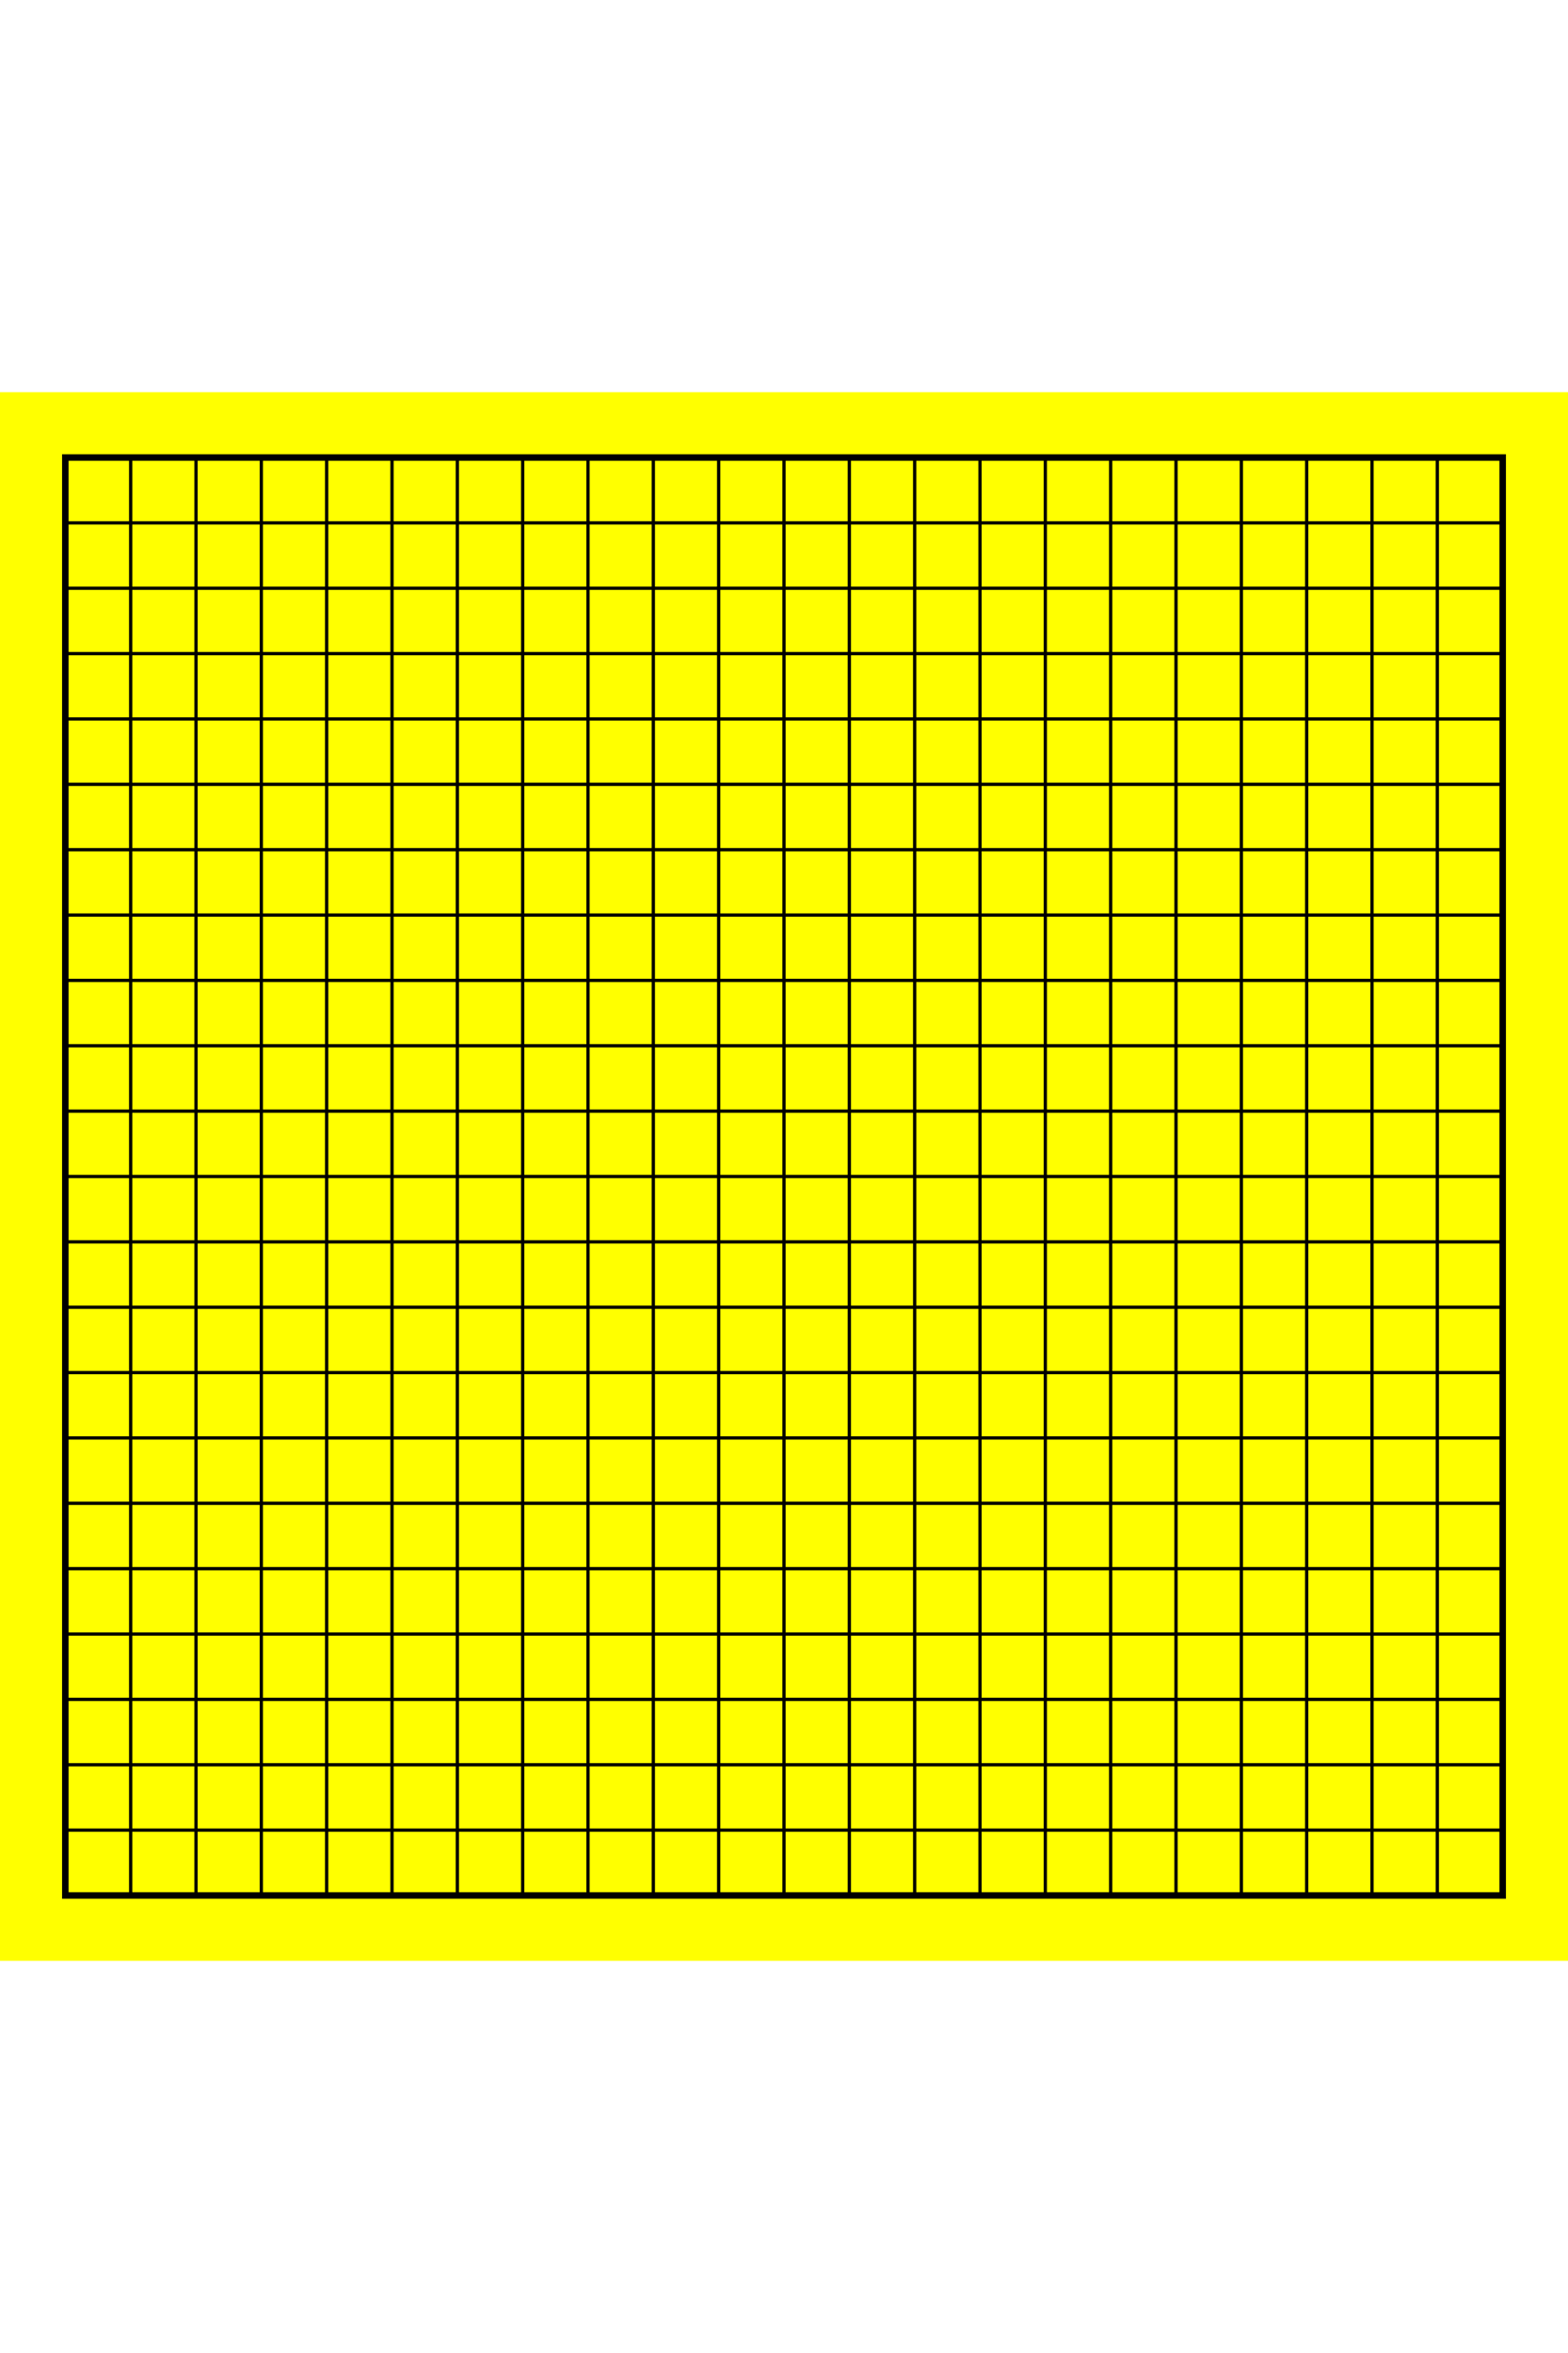 <?xml version="1.0" standalone="no"?>
<!DOCTYPE svg PUBLIC "-//W3C//DTD SVG 1.1//EN"
          "http://www.w3.org/Graphics/SVG/1.1/DTD/svg11.dtd">
<svg width="2cm" height="3cm" viewBox="0 0 24 24"
xmlns="http://www.w3.org/2000/svg" version="1.1">

  <rect x="0" y="0" width="24" height="24" fill="#333333" stroke="none"/>

  <polygon id="x1" points="0,0 0.25,0 0.5,0.25 0.75,0 1,0 1,0.25 0.75,0.5 1,0.75 1,1 0.75,1 0.5,0.75 0.25,1 0,1 0,0.75 0.25,0.5 0,0.25 0,0" fill="black" stroke="none" />
  <polygon id="x2" points="0,0 0.25,0 0.5,0.25 0.75,0 1,0 1,0.25 0.75,0.5 1,0.75 1,1 0.75,1 0.5,0.75 0.25,1 0,1 0,0.75 0.25,0.5 0,0.25 0,0" fill="black" stroke="none" />
  <polygon id="x3" points="0,0 0.25,0 0.5,0.25 0.75,0 1,0 1,0.25 0.75,0.5 1,0.75 1,1 0.75,1 0.5,0.75 0.25,1 0,1 0,0.75 0.25,0.5 0,0.25 0,0" fill="black" stroke="none" />
  <polygon id="x4" points="0,0 0.25,0 0.5,0.25 0.75,0 1,0 1,0.25 0.75,0.5 1,0.75 1,1 0.75,1 0.5,0.75 0.25,1 0,1 0,0.75 0.25,0.5 0,0.25 0,0" fill="black" stroke="none" />
  <polygon id="x5" points="0,0 0.25,0 0.5,0.25 0.75,0 1,0 1,0.25 0.75,0.5 1,0.75 1,1 0.75,1 0.5,0.75 0.25,1 0,1 0,0.75 0.25,0.5 0,0.25 0,0" fill="black" stroke="none" />

  <circle id="o1" cx="2" cy="4" r="0.8" fill="none" stroke-width="0.25" stroke="black" />
  <circle id="o2" cx="2" cy="4" r="0.8" fill="none" stroke-width="0.25" stroke="black" />
  <circle id="o3" cx="2" cy="4" r="0.8" fill="none" stroke-width="0.25" stroke="black" />
  <circle id="o4" cx="2" cy="4" r="0.8" fill="none" stroke-width="0.25" stroke="black" />
  <circle id="o5" cx="2" cy="4" r="0.8" fill="none" stroke-width="0.25" stroke="black" />

  <rect id="win" x="1" y="1" width="1" height="1" fill="red" stroke-width="0.15" stroke="black" fill-opacity="0.4" />

  <rect id="background" x="0" y="0" width="24" height="24" fill="yellow"
        stroke="none" />

  <g id="grid" stroke="black" stroke-width="0.05" >
      <rect x="1" y="1" width="22" height="22" stroke="black" fill="none" stroke-width="0.1" />

      <line x1="1" y1="2" x2="23" y2="2"   />
      <line x1="1" y1="3" x2="23" y2="3"   />
      <line x1="1" y1="4" x2="23" y2="4"   />
      <line x1="1" y1="5" x2="23" y2="5"   />
      <line x1="1" y1="6" x2="23" y2="6"   />
      <line x1="1" y1="7" x2="23" y2="7"   />
      <line x1="1" y1="8" x2="23" y2="8"   />
      <line x1="1" y1="9" x2="23" y2="9"   />
      <line x1="1" y1="10" x2="23" y2="10"   />
      <line x1="1" y1="11" x2="23" y2="11"   />
      <line x1="1" y1="12" x2="23" y2="12"   />
      <line x1="1" y1="13" x2="23" y2="13"   />
      <line x1="1" y1="14" x2="23" y2="14"   />
      <line x1="1" y1="15" x2="23" y2="15"   />
      <line x1="1" y1="16" x2="23" y2="16"   />
      <line x1="1" y1="17" x2="23" y2="17"   />
      <line x1="1" y1="18" x2="23" y2="18"   />
      <line x1="1" y1="19" x2="23" y2="19"   />
      <line x1="1" y1="20" x2="23" y2="20"   />
      <line x1="1" y1="21" x2="23" y2="21"   />
      <line x1="1" y1="22" x2="23" y2="22"   />

      <line x1="2" y1="1" x2="2" y2="23"   />
      <line x1="3" y1="1" x2="3" y2="23"   />
      <line x1="4" y1="1" x2="4" y2="23"   />
      <line x1="5" y1="1" x2="5" y2="23"   />
      <line x1="6" y1="1" x2="6" y2="23"   />
      <line x1="7" y1="1" x2="7" y2="23"   />
      <line x1="8" y1="1" x2="8" y2="23"   />
      <line x1="9" y1="1" x2="9" y2="23"   />
      <line x1="10" y1="1" x2="10" y2="23"   />
      <line x1="11" y1="1" x2="11" y2="23"   />
      <line x1="12" y1="1" x2="12" y2="23"   />
      <line x1="13" y1="1" x2="13" y2="23"   />
      <line x1="14" y1="1" x2="14" y2="23"   />
      <line x1="15" y1="1" x2="15" y2="23"   />
      <line x1="16" y1="1" x2="16" y2="23"   />
      <line x1="17" y1="1" x2="17" y2="23"   />
      <line x1="18" y1="1" x2="18" y2="23"   />
      <line x1="19" y1="1" x2="19" y2="23"   />
      <line x1="20" y1="1" x2="20" y2="23"   />
      <line x1="21" y1="1" x2="21" y2="23"   />
      <line x1="22" y1="1" x2="22" y2="23"   />
  </g>

</svg>
